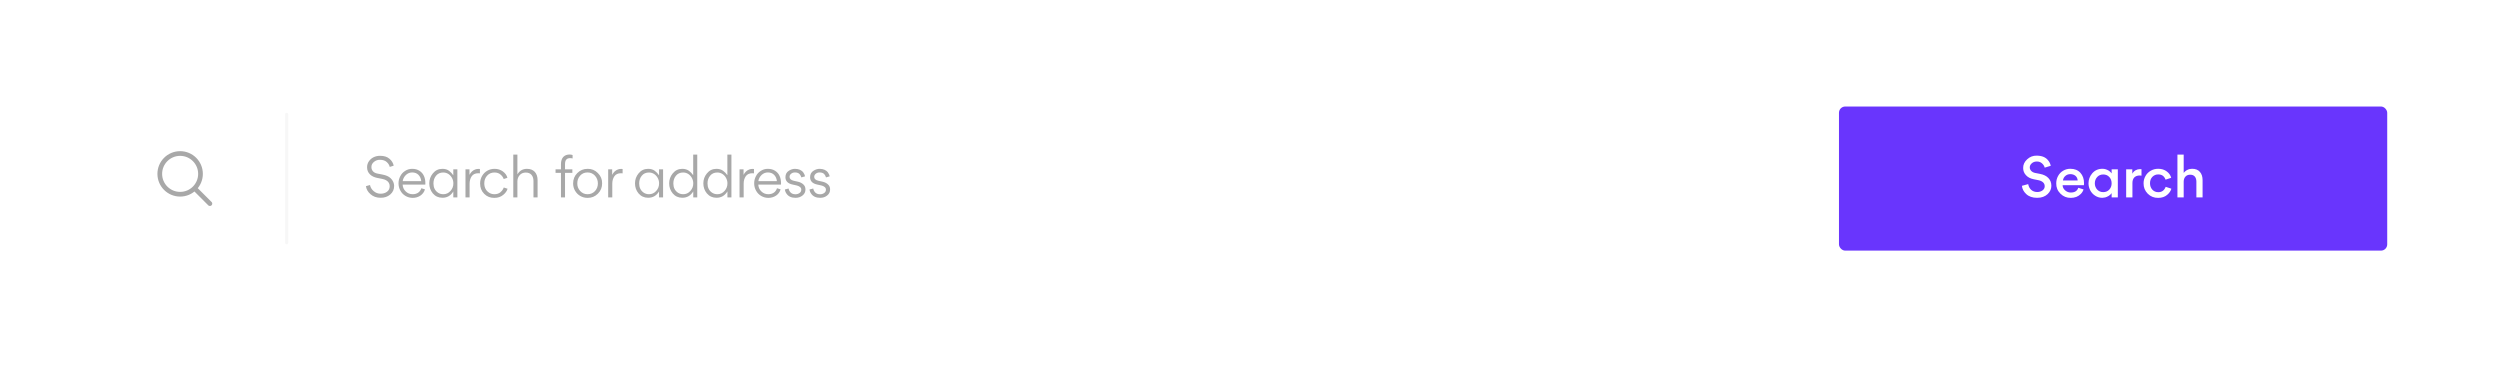 <svg width="798" height="118" viewBox="0 0 798 118" fill="none" xmlns="http://www.w3.org/2000/svg">
<g filter="url(#filter0_d_0_50)">
<rect x="24" y="22" width="750" height="70" rx="4" fill="white"/>
</g>
<rect x="587" y="34" width="175" height="46" rx="2" fill="#6935FD"/>
<path d="M650.258 63.144C648.77 63.144 647.6 62.736 646.748 61.92C645.944 61.164 645.494 60.294 645.398 59.31L647.396 58.77C647.54 59.55 647.864 60.162 648.368 60.606C648.884 61.062 649.526 61.29 650.294 61.29C650.942 61.29 651.506 61.116 651.986 60.768C652.442 60.42 652.67 59.982 652.67 59.454C652.67 58.95 652.496 58.536 652.148 58.212C651.8 57.888 651.326 57.66 650.726 57.528L649.106 57.204C648.062 56.988 647.252 56.556 646.676 55.908C646.088 55.272 645.794 54.516 645.794 53.64C645.77 52.584 646.196 51.654 647.072 50.85C647.948 50.046 648.962 49.656 650.114 49.68C651.77 49.692 652.982 50.19 653.75 51.174C654.182 51.678 654.464 52.26 654.596 52.92L652.67 53.514C652.538 52.998 652.25 52.542 651.806 52.146C651.362 51.75 650.816 51.552 650.168 51.552C649.52 51.552 648.986 51.738 648.566 52.11C648.122 52.482 647.9 52.926 647.9 53.442C647.9 53.838 648.05 54.204 648.35 54.54C648.662 54.864 649.064 55.08 649.556 55.188L651.212 55.512C652.364 55.74 653.246 56.184 653.858 56.844C654.482 57.504 654.794 58.326 654.794 59.31C654.794 60.306 654.404 61.182 653.624 61.938C652.784 62.742 651.662 63.144 650.258 63.144ZM665.188 59.112H658.384C658.396 59.76 658.672 60.318 659.212 60.786C659.752 61.242 660.352 61.464 661.012 61.452C662.26 61.452 663.052 60.948 663.388 59.94L665.062 60.462C664.906 61.002 664.618 61.482 664.198 61.902C663.79 62.322 663.31 62.64 662.758 62.856C662.182 63.06 661.606 63.162 661.03 63.162C659.734 63.186 658.624 62.742 657.7 61.83C656.776 60.918 656.326 59.814 656.35 58.518C656.35 57.678 656.542 56.904 656.926 56.196C657.322 55.464 657.862 54.9 658.546 54.504C659.242 54.084 660.01 53.874 660.85 53.874C662.218 53.874 663.286 54.3 664.054 55.152C664.834 56.004 665.224 57.12 665.224 58.5C665.224 58.668 665.212 58.872 665.188 59.112ZM660.868 55.584C660.232 55.584 659.704 55.77 659.284 56.142C658.84 56.502 658.576 56.988 658.492 57.6H663.19C663.154 57 662.92 56.508 662.488 56.124C662.032 55.764 661.492 55.584 660.868 55.584ZM666.651 58.518C666.651 57.342 667.041 56.286 667.821 55.35C668.661 54.366 669.759 53.874 671.115 53.874C671.799 53.874 672.471 54.078 673.131 54.486C673.503 54.726 673.803 55.014 674.031 55.35V54.054H676.011V63H674.031V61.65C673.803 61.986 673.491 62.28 673.095 62.532C672.675 62.772 672.303 62.934 671.979 63.018C671.595 63.102 671.289 63.144 671.061 63.144C670.233 63.144 669.477 62.922 668.793 62.478C668.121 62.058 667.593 61.488 667.209 60.768C666.837 60.048 666.651 59.298 666.651 58.518ZM674.031 58.518C674.031 57.714 673.785 57.042 673.293 56.502C672.789 55.962 672.141 55.692 671.349 55.692C670.569 55.692 669.927 55.962 669.423 56.502C668.919 57.066 668.667 57.738 668.667 58.518C668.667 59.298 668.919 59.964 669.423 60.516C669.927 61.056 670.569 61.326 671.349 61.326C672.141 61.326 672.789 61.056 673.293 60.516C673.785 59.976 674.031 59.31 674.031 58.518ZM683.567 54.018V56.07C683.411 56.034 683.225 56.016 683.009 56.016C682.253 56.016 681.671 56.226 681.263 56.646C680.867 57.066 680.669 57.666 680.669 58.446V63H678.671V54.054H680.633V55.44C680.885 54.972 681.227 54.612 681.659 54.36C682.103 54.108 682.577 53.982 683.081 53.982C683.213 53.982 683.375 53.994 683.567 54.018ZM688.891 63.162C687.595 63.186 686.485 62.742 685.561 61.83C684.649 60.906 684.205 59.796 684.229 58.5C684.229 57.66 684.433 56.886 684.841 56.178C685.237 55.47 685.801 54.906 686.533 54.486C687.241 54.078 688.033 53.874 688.909 53.874C689.977 53.874 690.883 54.156 691.627 54.72C692.371 55.272 692.845 55.95 693.049 56.754L691.249 57.348C691.141 56.964 690.913 56.598 690.565 56.25C690.157 55.866 689.605 55.674 688.909 55.674C688.177 55.674 687.553 55.932 687.037 56.448C686.533 56.976 686.281 57.654 686.281 58.482C686.281 59.298 686.527 59.982 687.019 60.534C687.523 61.074 688.159 61.344 688.927 61.344C690.067 61.344 690.853 60.774 691.285 59.634L693.103 60.228C692.899 60.96 692.455 61.614 691.771 62.19C691.027 62.838 690.067 63.162 688.891 63.162ZM701.084 63V57.996C701.084 57.3 700.916 56.754 700.58 56.358C700.244 55.962 699.752 55.764 699.104 55.764C698.468 55.764 697.964 55.968 697.592 56.376C697.22 56.784 697.034 57.33 697.034 58.014V63H695.036V49.356H697.034V55.188C697.298 54.852 697.604 54.576 697.952 54.36C698.348 54.144 698.666 54.012 698.906 53.964C699.206 53.904 699.476 53.874 699.716 53.874C700.82 53.874 701.654 54.21 702.218 54.882C702.782 55.53 703.064 56.4 703.064 57.492V63H701.084Z" fill="white"/>
<path d="M121.454 63.126C120.182 63.126 119.114 62.742 118.25 61.974C117.41 61.242 116.93 60.39 116.81 59.418L118.106 59.058C118.25 59.826 118.646 60.48 119.294 61.02C119.93 61.56 120.65 61.83 121.454 61.83C122.258 61.83 122.93 61.638 123.47 61.254C124.082 60.834 124.388 60.228 124.388 59.436C124.388 58.62 124.022 57.996 123.29 57.564C122.954 57.36 122.54 57.21 122.048 57.114L120.32 56.772C119.972 56.7 119.588 56.574 119.168 56.394C118.736 56.19 118.376 55.944 118.088 55.656C117.476 55.056 117.17 54.3 117.17 53.388C117.17 52.668 117.368 52.026 117.764 51.462C118.148 50.91 118.658 50.478 119.294 50.166C119.918 49.878 120.596 49.734 121.328 49.734C122.612 49.734 123.614 50.052 124.334 50.688C125.066 51.324 125.51 52.056 125.666 52.884L124.406 53.28C124.274 52.692 123.95 52.17 123.434 51.714C122.93 51.246 122.222 51.012 121.31 51.012C120.59 50.988 119.948 51.204 119.384 51.66C118.82 52.116 118.544 52.674 118.556 53.334C118.556 53.85 118.718 54.294 119.042 54.666C119.366 55.038 119.84 55.284 120.464 55.404L122.12 55.728C123.26 55.944 124.112 56.328 124.676 56.88C125.06 57.228 125.348 57.63 125.54 58.086C125.72 58.53 125.81 58.932 125.81 59.292C125.822 60.432 125.408 61.362 124.568 62.082C123.728 62.802 122.69 63.15 121.454 63.126ZM135.758 58.932H128.522C128.57 59.808 128.9 60.534 129.512 61.11C130.112 61.698 130.85 61.992 131.726 61.992C132.41 61.992 132.992 61.83 133.472 61.506C133.952 61.17 134.294 60.696 134.498 60.084L135.65 60.444C135.398 61.284 134.912 61.95 134.192 62.442C133.448 62.922 132.632 63.162 131.744 63.162C130.904 63.162 130.13 62.952 129.422 62.532C128.714 62.112 128.174 61.548 127.802 60.84C127.406 60.144 127.208 59.37 127.208 58.518C127.208 57.702 127.394 56.946 127.766 56.25C128.114 55.542 128.636 54.972 129.332 54.54C130.004 54.108 130.748 53.892 131.564 53.892C132.464 53.892 133.232 54.096 133.868 54.504C134.516 54.9 134.996 55.446 135.308 56.142C135.62 56.802 135.776 57.588 135.776 58.5C135.776 58.656 135.77 58.8 135.758 58.932ZM128.54 57.816H134.462C134.378 57 134.078 56.328 133.562 55.8C133.058 55.296 132.392 55.044 131.564 55.044C130.808 55.044 130.142 55.314 129.566 55.854C128.99 56.418 128.648 57.072 128.54 57.816ZM137.026 58.518C137.026 57.318 137.41 56.256 138.178 55.332C138.958 54.372 139.972 53.892 141.22 53.892C142.096 53.892 142.81 54.108 143.362 54.54C143.866 54.912 144.31 55.386 144.694 55.962V54.054H145.99V63H144.694V61.11C143.89 62.454 142.732 63.126 141.22 63.126C139.972 63.126 138.952 62.664 138.16 61.74C137.404 60.828 137.026 59.754 137.026 58.518ZM141.49 61.992C142.39 62.004 143.158 61.656 143.794 60.948C144.43 60.24 144.736 59.424 144.712 58.5C144.712 57.912 144.574 57.36 144.298 56.844C144.022 56.316 143.638 55.884 143.146 55.548C142.642 55.224 142.09 55.062 141.49 55.062C140.53 55.062 139.774 55.392 139.222 56.052C138.646 56.724 138.358 57.558 138.358 58.554C138.358 59.862 138.844 60.846 139.816 61.506C140.308 61.83 140.866 61.992 141.49 61.992ZM148.582 54.054H149.86V55.818C150.28 54.966 150.892 54.39 151.696 54.09C152.02 53.97 152.374 53.91 152.758 53.91C152.986 53.91 153.13 53.922 153.19 53.946V55.332C153.094 55.308 152.926 55.296 152.686 55.296C151.714 55.296 151.006 55.62 150.562 56.268C150.118 56.916 149.896 57.702 149.896 58.626V63H148.582V54.054ZM154.583 58.482C154.583 59.826 155.087 60.828 156.095 61.488C156.587 61.824 157.163 61.992 157.823 61.992C158.543 61.992 159.155 61.806 159.659 61.434C159.839 61.302 160.025 61.122 160.217 60.894C160.481 60.546 160.679 60.198 160.811 59.85L162.017 60.246C161.813 60.966 161.357 61.614 160.649 62.19C159.881 62.838 158.933 63.162 157.805 63.162C156.521 63.186 155.435 62.754 154.547 61.866C153.671 60.978 153.239 59.874 153.251 58.554C153.251 57.69 153.461 56.892 153.881 56.16C154.301 55.44 154.859 54.882 155.555 54.486C156.251 54.09 157.019 53.892 157.859 53.892C158.867 53.892 159.755 54.168 160.523 54.72C161.303 55.308 161.783 55.986 161.963 56.754L160.775 57.15C160.643 56.67 160.319 56.202 159.803 55.746C159.299 55.29 158.639 55.062 157.823 55.062C156.887 55.062 156.113 55.392 155.501 56.052C154.889 56.724 154.583 57.534 154.583 58.482ZM171.598 63H170.284V57.798C170.284 56.97 170.074 56.31 169.654 55.818C169.234 55.326 168.622 55.08 167.818 55.08C167.038 55.08 166.396 55.35 165.892 55.89C165.4 56.442 165.154 57.114 165.154 57.906V63H163.84V49.356H165.154V55.656C165.85 54.48 166.87 53.892 168.214 53.892C169.27 53.892 170.104 54.216 170.716 54.864C171.304 55.548 171.598 56.418 171.598 57.474V63ZM181.851 50.472C181.479 50.472 181.149 50.592 180.861 50.832C180.525 51.132 180.357 51.642 180.357 52.362V54.054H182.697V55.188H180.357V63H179.061V55.188H177.333V54.054H179.061V52.398C179.061 51.414 179.307 50.646 179.799 50.094C180.303 49.578 180.969 49.32 181.797 49.32C182.145 49.32 182.469 49.374 182.769 49.482V50.58C182.553 50.508 182.247 50.472 181.851 50.472ZM187.532 63.162C186.704 63.162 185.93 62.958 185.21 62.55C184.502 62.13 183.95 61.572 183.554 60.876C183.146 60.18 182.942 59.406 182.942 58.554C182.942 57.222 183.386 56.118 184.274 55.242C185.162 54.342 186.26 53.892 187.568 53.892C188.84 53.868 189.932 54.318 190.844 55.242C191.768 56.154 192.218 57.24 192.194 58.5C192.218 59.796 191.768 60.906 190.844 61.83C189.92 62.742 188.816 63.186 187.532 63.162ZM187.568 61.992C188.504 61.992 189.29 61.656 189.926 60.984C190.538 60.312 190.844 59.502 190.844 58.554C190.844 57.594 190.532 56.766 189.908 56.07C189.272 55.386 188.48 55.044 187.532 55.044C186.584 55.044 185.804 55.38 185.192 56.052C184.58 56.724 184.274 57.54 184.274 58.5C184.25 59.448 184.556 60.27 185.192 60.966C185.84 61.662 186.632 62.004 187.568 61.992ZM194.129 54.054H195.407V55.818C195.827 54.966 196.439 54.39 197.243 54.09C197.567 53.97 197.921 53.91 198.305 53.91C198.533 53.91 198.677 53.922 198.737 53.946V55.332C198.641 55.308 198.473 55.296 198.233 55.296C197.261 55.296 196.553 55.62 196.109 56.268C195.665 56.916 195.443 57.702 195.443 58.626V63H194.129V54.054ZM202.692 58.518C202.692 57.318 203.076 56.256 203.844 55.332C204.624 54.372 205.638 53.892 206.886 53.892C207.762 53.892 208.476 54.108 209.028 54.54C209.532 54.912 209.976 55.386 210.36 55.962V54.054H211.656V63H210.36V61.11C209.556 62.454 208.398 63.126 206.886 63.126C205.638 63.126 204.618 62.664 203.826 61.74C203.07 60.828 202.692 59.754 202.692 58.518ZM207.156 61.992C208.056 62.004 208.824 61.656 209.46 60.948C210.096 60.24 210.402 59.424 210.378 58.5C210.378 57.912 210.24 57.36 209.964 56.844C209.688 56.316 209.304 55.884 208.812 55.548C208.308 55.224 207.756 55.062 207.156 55.062C206.196 55.062 205.44 55.392 204.888 56.052C204.312 56.724 204.024 57.558 204.024 58.554C204.024 59.862 204.51 60.846 205.482 61.506C205.974 61.83 206.532 61.992 207.156 61.992ZM213.6 58.518C213.6 57.318 213.984 56.256 214.752 55.332C215.532 54.372 216.546 53.892 217.794 53.892C218.622 53.892 219.33 54.102 219.918 54.522C220.422 54.882 220.872 55.35 221.268 55.926V49.356H222.564V63H221.286V61.092C220.47 62.448 219.306 63.126 217.794 63.126C216.546 63.126 215.526 62.664 214.734 61.74C213.978 60.828 213.6 59.754 213.6 58.518ZM218.064 61.992C218.964 62.004 219.732 61.656 220.368 60.948C221.004 60.24 221.31 59.424 221.286 58.5C221.286 57.912 221.148 57.36 220.872 56.844C220.596 56.316 220.212 55.884 219.72 55.548C219.216 55.224 218.664 55.062 218.064 55.062C217.104 55.062 216.348 55.392 215.796 56.052C215.22 56.724 214.932 57.558 214.932 58.554C214.932 59.862 215.418 60.846 216.39 61.506C216.882 61.83 217.44 61.992 218.064 61.992ZM224.507 58.518C224.507 57.318 224.891 56.256 225.659 55.332C226.439 54.372 227.453 53.892 228.701 53.892C229.529 53.892 230.237 54.102 230.825 54.522C231.329 54.882 231.779 55.35 232.175 55.926V49.356H233.471V63H232.193V61.092C231.377 62.448 230.213 63.126 228.701 63.126C227.453 63.126 226.433 62.664 225.641 61.74C224.885 60.828 224.507 59.754 224.507 58.518ZM228.971 61.992C229.871 62.004 230.639 61.656 231.275 60.948C231.911 60.24 232.217 59.424 232.193 58.5C232.193 57.912 232.055 57.36 231.779 56.844C231.503 56.316 231.119 55.884 230.627 55.548C230.123 55.224 229.571 55.062 228.971 55.062C228.011 55.062 227.255 55.392 226.703 56.052C226.127 56.724 225.839 57.558 225.839 58.554C225.839 59.862 226.325 60.846 227.297 61.506C227.789 61.83 228.347 61.992 228.971 61.992ZM236.063 54.054H237.341V55.818C237.761 54.966 238.373 54.39 239.177 54.09C239.501 53.97 239.855 53.91 240.239 53.91C240.467 53.91 240.611 53.922 240.671 53.946V55.332C240.575 55.308 240.407 55.296 240.167 55.296C239.195 55.296 238.487 55.62 238.043 56.268C237.599 56.916 237.377 57.702 237.377 58.626V63H236.063V54.054ZM249.283 58.932H242.047C242.095 59.808 242.425 60.534 243.037 61.11C243.637 61.698 244.375 61.992 245.251 61.992C245.935 61.992 246.517 61.83 246.997 61.506C247.477 61.17 247.819 60.696 248.023 60.084L249.175 60.444C248.923 61.284 248.437 61.95 247.717 62.442C246.973 62.922 246.157 63.162 245.269 63.162C244.429 63.162 243.655 62.952 242.947 62.532C242.239 62.112 241.699 61.548 241.327 60.84C240.931 60.144 240.733 59.37 240.733 58.518C240.733 57.702 240.919 56.946 241.291 56.25C241.639 55.542 242.161 54.972 242.857 54.54C243.529 54.108 244.273 53.892 245.089 53.892C245.989 53.892 246.757 54.096 247.393 54.504C248.041 54.9 248.521 55.446 248.833 56.142C249.145 56.802 249.301 57.588 249.301 58.5C249.301 58.656 249.295 58.8 249.283 58.932ZM242.065 57.816H247.987C247.903 57 247.603 56.328 247.087 55.8C246.583 55.296 245.917 55.044 245.089 55.044C244.333 55.044 243.667 55.314 243.091 55.854C242.515 56.418 242.173 57.072 242.065 57.816ZM257.102 60.462C257.102 61.266 256.796 61.908 256.184 62.388C255.572 62.892 254.822 63.144 253.934 63.144C252.626 63.144 251.672 62.712 251.072 61.848C250.772 61.44 250.592 60.984 250.532 60.48L251.72 60.174C251.804 60.666 252.026 61.098 252.386 61.47C252.758 61.83 253.268 62.01 253.916 62.01C254.408 62.01 254.846 61.872 255.23 61.596C255.59 61.344 255.77 60.99 255.77 60.534C255.77 60.174 255.626 59.886 255.338 59.67C255.074 59.454 254.732 59.298 254.312 59.202L252.944 58.896C251.456 58.572 250.712 57.792 250.712 56.556C250.712 55.632 251.084 54.942 251.828 54.486C252.464 54.09 253.106 53.892 253.754 53.892C254.978 53.904 255.872 54.3 256.436 55.08C256.712 55.476 256.892 55.878 256.976 56.286L255.788 56.628C255.704 56.28 255.53 55.944 255.266 55.62C254.942 55.236 254.438 55.044 253.754 55.044C253.262 55.044 252.854 55.182 252.53 55.458C252.194 55.722 252.026 56.058 252.026 56.466C252.026 57.066 252.458 57.474 253.322 57.69L254.762 58.014C255.422 58.17 255.974 58.452 256.418 58.86C256.874 59.268 257.102 59.802 257.102 60.462ZM264.969 60.462C264.969 61.266 264.663 61.908 264.051 62.388C263.439 62.892 262.689 63.144 261.801 63.144C260.493 63.144 259.539 62.712 258.939 61.848C258.639 61.44 258.459 60.984 258.399 60.48L259.587 60.174C259.671 60.666 259.893 61.098 260.253 61.47C260.625 61.83 261.135 62.01 261.783 62.01C262.275 62.01 262.713 61.872 263.097 61.596C263.457 61.344 263.637 60.99 263.637 60.534C263.637 60.174 263.493 59.886 263.205 59.67C262.941 59.454 262.599 59.298 262.179 59.202L260.811 58.896C259.323 58.572 258.579 57.792 258.579 56.556C258.579 55.632 258.951 54.942 259.695 54.486C260.331 54.09 260.973 53.892 261.621 53.892C262.845 53.904 263.739 54.3 264.303 55.08C264.579 55.476 264.759 55.878 264.843 56.286L263.655 56.628C263.571 56.28 263.397 55.944 263.133 55.62C262.809 55.236 262.305 55.044 261.621 55.044C261.129 55.044 260.721 55.182 260.397 55.458C260.061 55.722 259.893 56.058 259.893 56.466C259.893 57.066 260.325 57.474 261.189 57.69L262.629 58.014C263.289 58.17 263.841 58.452 264.285 58.86C264.741 59.268 264.969 59.802 264.969 60.462Z" fill="#A8A8A8"/>
<rect x="91" y="36" width="1" height="42" rx="0.5" fill="#F7F7F7"/>
<path d="M67 65L62.096 60.096M62.096 60.096C63.273 58.92 64 57.295 64 55.5C64 51.91 61.09 49 57.5 49C53.91 49 51 51.91 51 55.5C51 59.09 53.91 62 57.5 62C59.295 62 60.92 61.273 62.096 60.096Z" stroke="#A8A8A8" stroke-width="1.5" stroke-linecap="round" stroke-linejoin="round"/>
<defs>
<filter id="filter0_d_0_50" x="0" y="0" width="798" height="118" filterUnits="userSpaceOnUse" color-interpolation-filters="sRGB">
<feFlood flood-opacity="0" result="BackgroundImageFix"/>
<feColorMatrix in="SourceAlpha" type="matrix" values="0 0 0 0 0 0 0 0 0 0 0 0 0 0 0 0 0 0 127 0" result="hardAlpha"/>
<feOffset dy="2"/>
<feGaussianBlur stdDeviation="12"/>
<feColorMatrix type="matrix" values="0 0 0 0 0 0 0 0 0 0 0 0 0 0 0 0 0 0 0.04 0"/>
<feBlend mode="normal" in2="BackgroundImageFix" result="effect1_dropShadow_0_50"/>
<feBlend mode="normal" in="SourceGraphic" in2="effect1_dropShadow_0_50" result="shape"/>
</filter>
</defs>
</svg>
